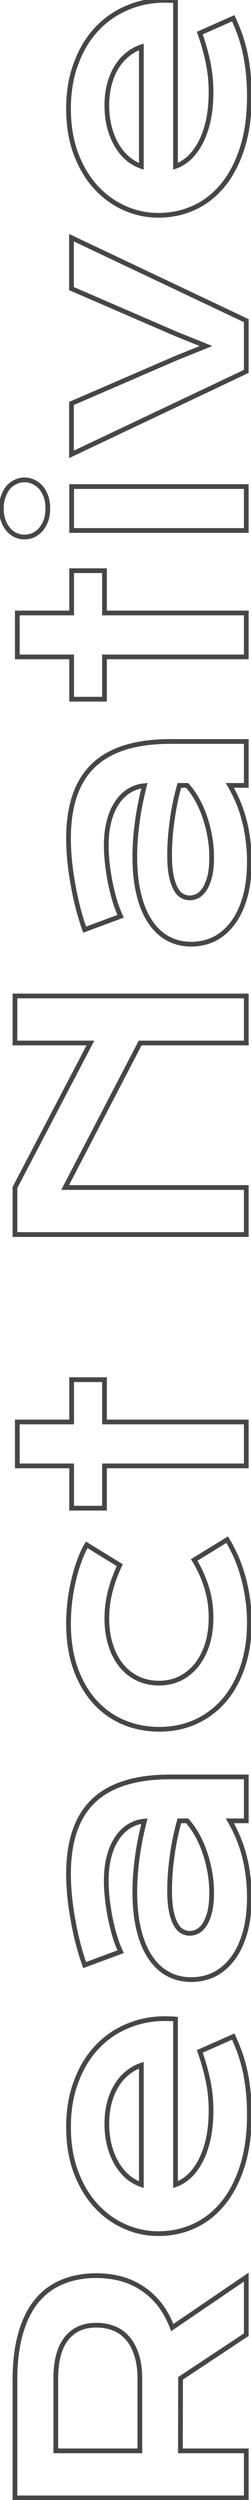 <svg width="106" height="1053" viewBox="0 0 106 1053" fill="none" xmlns="http://www.w3.org/2000/svg">
<path d="M6.312 1052.12H5.312V1053.12H6.312V1052.12ZM8.688 982.938L9.649 983.214L9.65 983.207L8.688 982.938ZM26.25 961.188L26.631 962.112L26.639 962.109L26.25 961.188ZM51.062 959.812L51.322 958.847L51.319 958.846L51.062 959.812ZM60.062 963.875L59.508 964.707L59.517 964.713L60.062 963.875ZM67.438 970.688L68.229 970.076L68.223 970.069L67.438 970.688ZM72.75 980.375L71.816 980.732L72.267 981.913L73.312 981.202L72.75 980.375ZM104 959.125H105V957.236L103.438 958.298L104 959.125ZM104 983.375L104.552 984.209L105 983.912V983.375H104ZM76.25 1001.75L75.698 1000.92L75.25 1001.21V1001.75H76.25ZM76.25 1002.31L77.25 1002.31V1002.31H76.25ZM76.188 1032.31L75.188 1032.31L75.185 1033.31H76.188V1032.31ZM104 1032.31H105V1031.31H104V1032.31ZM104 1052.12V1053.12H105V1052.12H104ZM57.75 992.125L56.794 992.42L56.796 992.424L57.75 992.125ZM54.062 985.062L53.291 985.699L53.298 985.708L54.062 985.062ZM48.312 980.812L47.927 981.735L47.935 981.739L48.312 980.812ZM28.062 985L28.843 985.625L28.848 985.619L28.062 985ZM23.562 1032.31H22.562V1033.31H23.562V1032.31ZM59.062 1032.31V1033.31H60.062V1032.31H59.062ZM7.312 1052.12L7.312 1002.44H5.312L5.312 1052.12H7.312ZM7.312 1002.44C7.312 995.004 8.098 988.601 9.648 983.214L7.727 982.661C6.111 988.274 5.312 994.871 5.312 1002.44H7.312ZM9.65 983.207C11.163 977.811 13.358 973.38 16.212 969.882L14.663 968.618C11.601 972.37 9.295 977.064 7.725 982.668L9.65 983.207ZM16.212 969.882C19.067 966.384 22.537 963.798 26.631 962.112L25.869 960.263C21.463 962.077 17.724 964.866 14.663 968.618L16.212 969.882ZM26.639 962.109C30.747 960.377 35.424 959.5 40.688 959.5V957.5C35.201 957.5 30.253 958.415 25.861 960.266L26.639 962.109ZM40.688 959.5C44.231 959.5 47.603 959.928 50.806 960.779L51.319 958.846C47.939 957.947 44.394 957.5 40.688 957.5V959.5ZM50.803 960.778C53.95 961.625 56.85 962.935 59.508 964.707L60.617 963.043C57.775 961.148 54.675 959.75 51.322 958.847L50.803 960.778ZM59.517 964.713C62.169 966.441 64.548 968.636 66.652 971.306L68.223 970.069C65.993 967.239 63.456 964.892 60.608 963.037L59.517 964.713ZM66.646 971.299C68.704 973.961 70.429 977.102 71.816 980.732L73.684 980.018C72.237 976.231 70.421 972.914 68.229 970.076L66.646 971.299ZM73.312 981.202L104.562 959.952L103.438 958.298L72.188 979.548L73.312 981.202ZM103 959.125V983.375H105V959.125H103ZM103.448 982.541L75.698 1000.92L76.802 1002.58L104.552 984.209L103.448 982.541ZM75.25 1001.75V1002.31H77.25V1001.75H75.25ZM75.25 1002.31L75.188 1032.31L77.188 1032.31L77.25 1002.31L75.25 1002.31ZM76.188 1033.31H104V1031.31H76.188V1033.31ZM103 1032.31V1052.12H105V1032.31H103ZM104 1051.12H6.312V1053.12H104V1051.12ZM60.062 1001.94C60.062 998.113 59.617 994.737 58.704 991.826L56.796 992.424C57.633 995.096 58.062 998.262 58.062 1001.94H60.062ZM58.706 991.83C57.799 988.894 56.513 986.414 54.827 984.417L53.298 985.708C54.779 987.461 55.951 989.689 56.794 992.42L58.706 991.83ZM54.834 984.426C53.147 982.385 51.097 980.867 48.69 979.886L47.935 981.739C50.028 982.591 51.811 983.907 53.291 985.699L54.834 984.426ZM48.698 979.89C46.27 978.875 43.595 978.375 40.688 978.375V980.375C43.363 980.375 45.772 980.834 47.927 981.735L48.698 979.89ZM40.688 978.375C34.972 978.375 30.454 980.354 27.277 984.381L28.848 985.619C31.588 982.146 35.486 980.375 40.688 980.375V978.375ZM27.282 984.375C24.079 988.379 22.562 994.291 22.562 1001.94H24.562C24.562 994.501 26.046 989.121 28.843 985.625L27.282 984.375ZM22.562 1001.94L22.562 1032.31H24.562L24.562 1001.94H22.562ZM23.562 1033.31H59.062V1031.31H23.562V1033.31ZM60.062 1032.31V1001.94H58.062V1032.31H60.062ZM52.562 937.75L52.972 936.838L52.969 936.837L52.562 937.75ZM32.062 914.875L31.126 915.225L31.127 915.227L32.062 914.875ZM32.125 876.875L33.06 877.228L33.064 877.22L32.125 876.875ZM40.75 862.5L41.48 863.183L41.484 863.18L40.75 862.5ZM53.688 853.438L54.075 854.359L54.081 854.357L53.688 853.438ZM71.938 850.312L71.888 851.311L71.912 851.312H71.938V850.312ZM74.125 850.438H75.125V849.555L74.249 849.445L74.125 850.438ZM74.125 920.188H73.125V921.608L74.463 921.129L74.125 920.188ZM80.188 916.375L80.878 917.098L80.886 917.09L80.188 916.375ZM88.062 900.438L89.04 900.647L89.043 900.636L88.062 900.438ZM87.812 876.125L88.792 875.921L88.79 875.912L87.812 876.125ZM84.375 864.062L83.97 863.148L83.12 863.524L83.434 864.4L84.375 864.062ZM98.5 857.812L99.407 857.39L98.993 856.501L98.095 856.898L98.5 857.812ZM101.5 865.188L102.447 864.866L102.444 864.857L101.5 865.188ZM103.625 872.938L104.605 872.738L104.603 872.727L103.625 872.938ZM104.875 881.375L103.88 881.473L103.88 881.475L104.875 881.375ZM94.125 928.125L94.898 928.76L94.125 928.125ZM59.688 869.875H60.688V868.497L59.377 868.924L59.688 869.875ZM54 873L54.609 873.793L54.619 873.785L54.629 873.777L54 873ZM49.375 878.188L50.217 878.727L50.221 878.721L50.225 878.714L49.375 878.188ZM54.125 917.062L53.485 917.831L53.49 917.835L53.496 917.84L54.125 917.062ZM59.688 920.188L59.365 921.134L60.688 921.584V920.188H59.688ZM66.875 939.812C62.016 939.812 57.385 938.821 52.972 936.838L52.153 938.662C56.824 940.762 61.734 941.812 66.875 941.812V939.812ZM52.969 936.837C48.516 934.853 44.586 931.998 41.176 928.263L39.699 929.612C43.289 933.543 47.442 936.564 52.156 938.663L52.969 936.837ZM41.176 928.263C37.773 924.536 35.043 919.962 32.998 914.523L31.127 915.227C33.248 920.871 36.102 925.672 39.699 929.612L41.176 928.263ZM32.999 914.525C30.965 909.073 29.938 902.861 29.938 895.875H27.938C27.938 903.056 28.994 909.511 31.126 915.225L32.999 914.525ZM29.938 895.875C29.938 888.934 30.985 882.723 33.06 877.228L31.189 876.522C29.015 882.277 27.938 888.733 27.938 895.875H29.938ZM33.064 877.22C35.106 871.663 37.916 866.991 41.48 863.183L40.02 861.817C36.251 865.842 33.31 870.753 31.186 876.53L33.064 877.22ZM41.484 863.18C45.054 859.325 49.248 856.387 54.075 854.359L53.3 852.516C48.21 854.654 43.78 857.758 40.016 861.82L41.484 863.18ZM54.081 854.357C58.909 852.288 64.087 851.25 69.625 851.25V849.25C63.83 849.25 58.383 850.337 53.294 852.518L54.081 854.357ZM69.625 851.25C70.314 851.25 71.068 851.27 71.888 851.311L71.987 849.314C71.14 849.271 70.353 849.25 69.625 849.25V851.25ZM71.938 851.312C72.695 851.312 73.382 851.352 74.001 851.43L74.249 849.445C73.535 849.356 72.763 849.312 71.938 849.312V851.312ZM73.125 850.438V920.188H75.125V850.438H73.125ZM74.463 921.129C76.813 920.286 78.952 918.937 80.878 917.098L79.497 915.652C77.757 917.313 75.854 918.505 73.787 919.246L74.463 921.129ZM80.886 917.09C82.811 915.209 84.457 912.885 85.832 910.135L84.043 909.24C82.752 911.823 81.231 913.957 79.489 915.66L80.886 917.09ZM85.832 910.135C87.21 907.379 88.276 904.214 89.04 900.647L87.085 900.228C86.349 903.661 85.332 906.662 84.043 909.24L85.832 910.135ZM89.043 900.636C89.766 897.06 90.125 893.117 90.125 888.812H88.125C88.125 893.008 87.775 896.815 87.082 900.239L89.043 900.636ZM90.125 888.812C90.125 884.493 89.68 880.196 88.792 875.921L86.833 876.329C87.695 880.471 88.125 884.632 88.125 888.812H90.125ZM88.79 875.912C87.864 871.664 86.707 867.601 85.316 863.725L83.434 864.4C84.793 868.19 85.927 872.169 86.835 876.338L88.79 875.912ZM84.78 864.977L98.905 858.727L98.095 856.898L83.97 863.148L84.78 864.977ZM97.593 858.235C98.705 860.621 99.692 863.049 100.556 865.518L102.444 864.857C101.558 862.326 100.545 859.837 99.407 857.39L97.593 858.235ZM100.553 865.509C101.373 867.928 102.072 870.475 102.647 873.148L104.603 872.727C104.012 869.984 103.293 867.363 102.447 864.866L100.553 865.509ZM102.645 873.137C103.179 875.767 103.591 878.546 103.88 881.473L105.87 881.277C105.575 878.288 105.154 875.441 104.605 872.738L102.645 873.137ZM103.88 881.475C104.168 884.355 104.313 887.405 104.313 890.625H106.312C106.312 887.345 106.165 884.229 105.87 881.275L103.88 881.475ZM104.313 890.625C104.313 898.839 103.322 906.003 101.36 912.133L103.265 912.742C105.303 906.372 106.312 898.994 106.312 890.625H104.313ZM101.36 912.133C99.391 918.286 96.716 923.397 93.352 927.49L94.898 928.76C98.451 924.436 101.234 919.089 103.265 912.742L101.36 912.133ZM93.352 927.49C89.985 931.588 86.042 934.657 81.523 936.715L82.352 938.535C87.166 936.343 91.349 933.079 94.898 928.76L93.352 927.49ZM81.523 936.715C76.993 938.778 72.114 939.812 66.875 939.812V941.812C72.386 941.812 77.549 940.722 82.352 938.535L81.523 936.715ZM59.377 868.924C57.214 869.631 55.211 870.733 53.371 872.223L54.629 873.777C56.289 872.434 58.078 871.453 59.998 870.826L59.377 868.924ZM53.391 872.207C51.496 873.661 49.875 875.483 48.525 877.661L50.225 878.714C51.458 876.725 52.921 875.089 54.609 873.793L53.391 872.207ZM48.533 877.648C47.137 879.829 46.058 882.341 45.285 885.174L47.215 885.701C47.942 883.034 48.946 880.713 50.217 878.727L48.533 877.648ZM45.285 885.174C44.509 888.022 44.125 891.133 44.125 894.5H46.125C46.125 891.284 46.491 888.353 47.215 885.701L45.285 885.174ZM44.125 894.5C44.125 898.075 44.529 901.353 45.348 904.328L47.277 903.797C46.513 901.022 46.125 897.925 46.125 894.5H44.125ZM45.348 904.328C46.161 907.279 47.258 909.89 48.648 912.149L50.352 911.101C49.075 909.027 48.047 906.596 47.277 903.797L45.348 904.328ZM48.648 912.149C50.032 914.397 51.642 916.295 53.485 917.831L54.765 916.294C53.108 914.913 51.635 913.186 50.352 911.101L48.648 912.149ZM53.496 917.84C55.329 919.324 57.286 920.426 59.365 921.134L60.01 919.241C58.172 918.615 56.421 917.634 54.754 916.285L53.496 917.84ZM60.688 920.188V869.875H58.688V920.188H60.688ZM71.062 831.5L70.595 832.384L71.062 831.5ZM63.562 824.562L64.391 824.003L64.386 823.995L63.562 824.562ZM58.688 813.062L59.659 812.824L59.657 812.818L58.688 813.062ZM57.938 782.625L58.929 782.757L58.929 782.756L57.938 782.625ZM61 767.062L61.968 767.312L62.322 765.94L60.911 766.066L61 767.062ZM54.562 769.188L55.08 770.043L55.088 770.039L54.562 769.188ZM49.438 774.25L50.262 774.816L50.268 774.807L50.275 774.797L49.438 774.25ZM46.062 782L47.029 782.255L47.03 782.252L46.062 782ZM48.25 814.812L47.288 815.087L47.29 815.091L48.25 814.812ZM50.938 822.062L51.285 823L52.3 822.624L51.845 821.642L50.938 822.062ZM35.75 827.688L34.809 828.025L35.149 828.976L36.097 828.625L35.75 827.688ZM33 818.75L32.032 819.001L32.033 819.004L33 818.75ZM30.875 808.938L31.86 808.765L31.858 808.753L30.875 808.938ZM39.5 758.5L40.19 759.224L39.5 758.5ZM104 748.438H105V747.438H104V748.438ZM104 766.938V767.938H105V766.938H104ZM97.062 766.938V765.938H95.316L96.2 767.444L97.062 766.938ZM100.25 773.25L99.333 773.65L99.336 773.656L100.25 773.25ZM104.625 789.25L103.634 789.384L103.635 789.391L103.636 789.399L104.625 789.25ZM103.438 814.125L104.398 814.402L104.399 814.4L103.438 814.125ZM90.5 831.625L90.937 832.524L90.945 832.521L90.952 832.517L90.5 831.625ZM83.625 813.375L84.111 814.249L84.118 814.245L84.125 814.241L83.625 813.375ZM86.562 810.375L87.406 810.912L87.412 810.903L87.418 810.893L86.562 810.375ZM88.625 805.125L89.594 805.372L89.597 805.361L89.599 805.35L88.625 805.125ZM88.5 787.875L87.518 788.063L88.5 787.875ZM79 766.938L79.728 766.252L79.432 765.938H79V766.938ZM75.75 766.938V765.938H74.991L74.787 766.668L75.75 766.938ZM73.75 775.375L74.731 775.568L74.732 775.565L73.75 775.375ZM72.5 783.312L73.491 783.445L73.492 783.436L73.493 783.427L72.5 783.312ZM71.812 790.438L72.811 790.494L72.811 790.493L71.812 790.438ZM72.312 804.875L73.293 804.679L72.312 804.875ZM74.188 810.438L75.071 809.97L75.066 809.96L75.06 809.95L74.188 810.438ZM80.75 832.812C77.359 832.812 74.292 832.076 71.53 830.616L70.595 832.384C73.666 834.007 77.058 834.812 80.75 834.812V832.812ZM71.53 830.616C68.776 829.16 66.394 826.968 64.391 824.003L62.734 825.122C64.897 828.324 67.516 830.756 70.595 832.384L71.53 830.616ZM64.386 823.995C62.345 821.034 60.762 817.319 59.659 812.824L57.716 813.301C58.863 817.973 60.53 821.925 62.739 825.13L64.386 823.995ZM59.657 812.818C58.515 808.292 57.938 803.002 57.938 796.938H55.938C55.938 803.123 56.526 808.583 57.718 813.307L59.657 812.818ZM57.938 796.938C57.938 792.445 58.267 787.718 58.929 782.757L56.946 782.493C56.274 787.532 55.938 792.347 55.938 796.938H57.938ZM58.929 782.756C59.59 777.758 60.603 772.61 61.968 767.312L60.032 766.813C58.647 772.182 57.618 777.409 56.946 782.494L58.929 782.756ZM60.911 766.066C58.426 766.288 56.13 767.045 54.037 768.336L55.088 770.039C56.911 768.913 58.907 768.253 61.089 768.059L60.911 766.066ZM54.045 768.332C51.904 769.626 50.09 771.424 48.6 773.703L50.275 774.797C51.618 772.742 53.221 771.166 55.08 770.043L54.045 768.332ZM48.613 773.684C47.077 775.923 45.909 778.618 45.095 781.748L47.03 782.252C47.799 779.299 48.882 776.827 50.262 774.816L48.613 773.684ZM45.096 781.745C44.278 784.845 43.875 788.35 43.875 792.25H45.875C45.875 788.483 46.264 785.155 47.029 782.255L45.096 781.745ZM43.875 792.25C43.875 794.372 44.002 796.698 44.255 799.225L46.245 799.025C45.998 796.552 45.875 794.294 45.875 792.25H43.875ZM44.255 799.225C44.508 801.755 44.887 804.367 45.392 807.059L47.358 806.691C46.863 804.05 46.492 801.495 46.245 799.025L44.255 799.225ZM45.392 807.059C45.898 809.757 46.53 812.433 47.288 815.087L49.212 814.538C48.47 811.942 47.852 809.327 47.358 806.691L45.392 807.059ZM47.29 815.091C48.053 817.719 48.965 820.183 50.03 822.483L51.845 821.642C50.826 819.442 49.947 817.073 49.21 814.534L47.29 815.091ZM50.59 821.125L35.403 826.75L36.097 828.625L51.285 823L50.59 821.125ZM36.691 827.35C35.702 824.588 34.794 821.637 33.967 818.496L32.033 819.004C32.873 822.196 33.798 825.203 34.809 828.025L36.691 827.35ZM33.968 818.499C33.142 815.317 32.439 812.072 31.86 808.765L29.89 809.11C30.478 812.469 31.192 815.766 32.032 819.001L33.968 818.499ZM31.858 808.753C31.238 805.448 30.763 802.143 30.433 798.838L28.442 799.037C28.779 802.399 29.262 805.761 29.892 809.122L31.858 808.753ZM30.433 798.838C30.102 795.535 29.938 792.339 29.938 789.25H27.938C27.938 792.411 28.106 795.673 28.442 799.037L30.433 798.838ZM29.938 789.25C29.938 775.616 33.417 765.676 40.19 759.224L38.81 757.776C31.5 764.741 27.938 775.301 27.938 789.25H29.938ZM40.19 759.224C46.971 752.763 57.465 749.438 71.875 749.438V747.438C57.201 747.438 46.112 750.82 38.81 757.776L40.19 759.224ZM71.875 749.438H104V747.438H71.875V749.438ZM103 748.438V766.938H105V748.438H103ZM104 765.938H97.062V767.938H104V765.938ZM96.2 767.444C97.303 769.322 98.347 771.39 99.334 773.65L101.167 772.85C100.153 770.526 99.072 768.386 97.925 766.431L96.2 767.444ZM99.336 773.656C100.314 775.857 101.174 778.27 101.912 780.896L103.838 780.354C103.076 777.647 102.186 775.143 101.164 772.844L99.336 773.656ZM101.912 780.896C102.648 783.512 103.223 786.341 103.634 789.384L105.616 789.116C105.194 785.992 104.602 783.071 103.838 780.354L101.912 780.896ZM103.636 789.399C104.086 792.386 104.313 795.565 104.313 798.938H106.313C106.313 795.476 106.08 792.197 105.614 789.101L103.636 789.399ZM104.313 798.938C104.313 804.618 103.695 809.585 102.476 813.85L104.399 814.4C105.68 809.915 106.313 804.757 106.313 798.938H104.313ZM102.477 813.848C101.253 818.09 99.572 821.597 97.453 824.396L99.047 825.604C101.345 822.569 103.122 818.827 104.398 814.402L102.477 813.848ZM97.453 824.396C95.326 827.205 92.857 829.309 90.048 830.733L90.952 832.517C94.059 830.941 96.757 828.629 99.047 825.604L97.453 824.396ZM90.063 830.726C87.206 832.114 84.106 832.812 80.75 832.812V834.812C84.394 834.812 87.794 834.052 90.937 832.524L90.063 830.726ZM80.125 815.312C81.514 815.312 82.847 814.951 84.111 814.249L83.139 812.501C82.153 813.049 81.152 813.312 80.125 813.312V815.312ZM84.125 814.241C85.383 813.515 86.47 812.383 87.406 810.912L85.719 809.838C84.905 811.117 84.033 811.985 83.125 812.509L84.125 814.241ZM87.418 810.893C88.317 809.41 89.036 807.56 89.594 805.372L87.656 804.878C87.13 806.94 86.475 808.59 85.707 809.857L87.418 810.893ZM89.599 805.35C90.121 803.088 90.375 800.404 90.375 797.312H88.375C88.375 800.304 88.129 802.829 87.651 804.9L89.599 805.35ZM90.375 797.312C90.375 794.002 90.078 790.793 89.482 787.687L87.518 788.063C88.089 791.04 88.375 794.123 88.375 797.312H90.375ZM89.482 787.687C88.89 784.598 88.105 781.712 87.127 779.032L85.248 779.718C86.186 782.288 86.944 785.069 87.518 788.063L89.482 787.687ZM87.127 779.032C86.15 776.358 85.021 773.927 83.737 771.743L82.013 772.757C83.229 774.823 84.308 777.142 85.248 779.718L87.127 779.032ZM83.737 771.743C82.459 769.57 81.124 767.735 79.728 766.252L78.272 767.623C79.543 768.973 80.791 770.68 82.013 772.757L83.737 771.743ZM79 765.938H75.75V767.938H79V765.938ZM74.787 766.668C73.988 769.527 73.315 772.366 72.768 775.185L74.732 775.565C75.268 772.801 75.928 770.015 76.713 767.207L74.787 766.668ZM72.769 775.182C72.222 777.956 71.802 780.628 71.507 783.198L73.493 783.427C73.782 780.914 74.194 778.294 74.731 775.568L72.769 775.182ZM71.509 783.18C71.172 785.703 70.941 788.104 70.814 790.382L72.811 790.493C72.934 788.271 73.161 785.922 73.491 783.445L71.509 783.18ZM70.814 790.381C70.688 792.602 70.625 794.56 70.625 796.25H72.625C72.625 794.607 72.687 792.689 72.811 790.494L70.814 790.381ZM70.625 796.25C70.625 799.746 70.856 802.692 71.332 805.071L73.293 804.679C72.852 802.475 72.625 799.671 72.625 796.25H70.625ZM71.332 805.071C71.802 807.424 72.455 809.387 73.315 810.925L75.06 809.95C74.337 808.654 73.739 806.909 73.293 804.679L71.332 805.071ZM73.304 810.905C74.114 812.435 75.128 813.606 76.386 814.31L77.364 812.565C76.538 812.103 75.761 811.273 75.071 809.97L73.304 810.905ZM76.386 814.31C77.568 814.972 78.818 815.312 80.125 815.312V813.312C79.182 813.312 78.265 813.07 77.364 812.565L76.386 814.31ZM52.188 725.438L51.797 726.358L51.8 726.36L52.188 725.438ZM40 716.75L40.743 716.081L40.742 716.08L40 716.75ZM31.875 702.75L30.932 703.083L30.933 703.085L31.875 702.75ZM31.125 665.5L32.096 665.739L32.098 665.731L32.1 665.723L31.125 665.5ZM33.562 657.312L34.498 657.665L34.501 657.659L34.503 657.652L33.562 657.312ZM36.625 650.688L37.148 649.835L36.287 649.306L35.767 650.173L36.625 650.688ZM50.562 659.25L51.47 659.671L51.844 658.864L51.086 658.398L50.562 659.25ZM46.438 670.75L47.409 670.987L47.41 670.985L46.438 670.75ZM46.812 693.125L47.765 692.819L47.761 692.809L46.812 693.125ZM51.438 701.75L52.203 701.107L52.202 701.106L51.438 701.75ZM58.438 707.125L58.018 708.033L58.025 708.036L58.438 707.125ZM76 707L76.43 707.903L76.439 707.899L76.447 707.894L76 707ZM82.938 701.438L83.709 702.074L83.715 702.066L83.721 702.059L82.938 701.438ZM87.5 692.75L88.449 693.066L88.451 693.059L88.453 693.052L87.5 692.75ZM87.188 668.438L86.234 668.739L86.235 668.742L87.188 668.438ZM82 657.062L81.477 656.21L80.622 656.736L81.15 657.589L82 657.062ZM95.938 648.5L96.794 647.983L96.273 647.12L95.414 647.648L95.938 648.5ZM99.688 655.688L100.604 655.288L100.599 655.276L99.688 655.688ZM102.625 664L101.662 664.271L101.663 664.275L102.625 664ZM104.563 673.25L103.572 673.39L103.573 673.397L103.574 673.404L104.563 673.25ZM94.5 716.375L95.25 717.036L95.254 717.032L94.5 716.375ZM82.438 725.312L82.841 726.227L82.848 726.224L82.438 725.312ZM67.312 727.375C62.019 727.375 57.11 726.419 52.575 724.515L51.8 726.36C56.598 728.373 61.772 729.375 67.312 729.375V727.375ZM52.578 724.517C48.004 722.574 44.062 719.764 40.743 716.081L39.257 717.419C42.772 721.32 46.954 724.301 51.797 726.358L52.578 724.517ZM40.742 716.08C37.383 712.356 34.737 707.807 32.817 702.415L30.933 703.085C32.929 708.693 35.701 713.477 39.258 717.42L40.742 716.08ZM32.818 702.417C30.904 697.002 29.938 690.805 29.938 683.812H27.938C27.938 690.987 28.929 697.415 30.932 703.083L32.818 702.417ZM29.938 683.812C29.938 680.77 30.122 677.705 30.493 674.619L28.507 674.381C28.128 677.545 27.938 680.689 27.938 683.812H29.938ZM30.493 674.619C30.863 671.532 31.398 668.572 32.096 665.739L30.154 665.261C29.435 668.178 28.887 671.218 28.507 674.381L30.493 674.619ZM32.1 665.723C32.757 662.846 33.557 660.161 34.498 657.665L32.627 656.96C31.651 659.548 30.826 662.321 30.15 665.277L32.1 665.723ZM34.503 657.652C35.403 655.157 36.398 653.01 37.483 651.202L35.767 650.173C34.602 652.115 33.556 654.384 32.622 656.973L34.503 657.652ZM36.102 651.54L50.039 660.102L51.086 658.398L37.148 649.835L36.102 651.54ZM49.655 658.829C47.758 662.919 46.358 666.815 45.465 670.515L47.41 670.985C48.267 667.435 49.617 663.664 51.47 659.671L49.655 658.829ZM45.466 670.513C44.572 674.174 44.125 677.9 44.125 681.688H46.125C46.125 678.059 46.553 674.492 47.409 670.987L45.466 670.513ZM44.125 681.688C44.125 686.025 44.699 689.947 45.864 693.441L47.761 692.809C46.676 689.553 46.125 685.85 46.125 681.688H44.125ZM45.86 693.431C46.978 696.912 48.578 699.906 50.673 702.394L52.202 701.106C50.297 698.844 48.814 696.088 47.765 692.819L45.86 693.431ZM50.672 702.393C52.722 704.837 55.173 706.72 58.018 708.033L58.857 706.217C56.285 705.03 54.069 703.33 52.203 701.107L50.672 702.393ZM58.025 708.036C60.831 709.308 63.89 709.938 67.188 709.938V707.938C64.151 707.938 61.377 707.359 58.85 706.214L58.025 708.036ZM67.188 709.938C70.495 709.938 73.58 709.262 76.43 707.903L75.57 706.097C73.003 707.321 70.214 707.938 67.188 707.938V709.938ZM76.447 707.894C79.243 706.497 81.665 704.553 83.709 702.074L82.166 700.801C80.293 703.072 78.09 704.837 75.553 706.106L76.447 707.894ZM83.721 702.059C85.72 699.538 87.292 696.535 88.449 693.066L86.551 692.434C85.458 695.715 83.988 698.504 82.154 700.816L83.721 702.059ZM88.453 693.052C89.572 689.523 90.125 685.628 90.125 681.375H88.125C88.125 685.455 87.594 689.143 86.547 692.448L88.453 693.052ZM90.125 681.375C90.125 676.697 89.466 672.281 88.14 668.133L86.235 668.742C87.493 672.678 88.125 676.887 88.125 681.375H90.125ZM88.141 668.136C86.825 663.977 85.062 660.109 82.85 656.536L81.15 657.589C83.271 661.016 84.966 664.731 86.234 668.739L88.141 668.136ZM82.523 657.915L96.461 649.352L95.414 647.648L81.477 656.21L82.523 657.915ZM95.081 649.017C96.392 651.188 97.624 653.548 98.776 656.099L100.599 655.276C99.418 652.66 98.149 650.229 96.794 647.983L95.081 649.017ZM98.771 656.087C99.876 658.625 100.84 661.353 101.662 664.271L103.588 663.729C102.743 660.731 101.749 657.917 100.604 655.288L98.771 656.087ZM101.663 664.275C102.483 667.144 103.12 670.182 103.572 673.39L105.553 673.11C105.088 669.818 104.433 666.69 103.587 663.725L101.663 664.275ZM103.574 673.404C104.066 676.558 104.313 679.84 104.313 683.25H106.313C106.313 679.743 106.059 676.358 105.551 673.096L103.574 673.404ZM104.313 683.25C104.313 690.202 103.366 696.402 101.492 701.863L103.383 702.512C105.342 696.806 106.313 690.381 106.313 683.25H104.313ZM101.492 701.863C99.611 707.342 97.025 711.954 93.746 715.718L95.254 717.032C98.725 713.046 101.431 708.2 103.383 702.512L101.492 701.863ZM93.75 715.714C90.425 719.484 86.52 722.377 82.027 724.401L82.848 726.224C87.605 724.081 91.741 721.016 95.25 717.036L93.75 715.714ZM82.034 724.398C77.546 726.379 72.643 727.375 67.312 727.375V729.375C72.899 729.375 78.079 728.33 82.841 726.227L82.034 724.398ZM44.125 617.438V616.438H43.125V617.438H44.125ZM44.125 635.25V636.25H45.125V635.25H44.125ZM30.25 635.25H29.25V636.25H30.25V635.25ZM30.25 617.438H31.25V616.438H30.25V617.438ZM7.312 617.438H6.312V618.438H7.312V617.438ZM7.312 598.938V597.938H6.312V598.938H7.312ZM30.25 598.938V599.938H31.25V598.938H30.25ZM30.25 581.125V580.125H29.25V581.125H30.25ZM44.125 581.125H45.125V580.125H44.125V581.125ZM44.125 598.938H43.125V599.938H44.125V598.938ZM104 598.938H105V597.938H104V598.938ZM104 617.438V618.438H105V617.438H104ZM43.125 617.438V635.25H45.125V617.438H43.125ZM44.125 634.25H30.25V636.25H44.125V634.25ZM31.25 635.25V617.438H29.25V635.25H31.25ZM30.25 616.438H7.312V618.438H30.25V616.438ZM8.312 617.438V598.938H6.312V617.438H8.312ZM7.312 599.938H30.25V597.938H7.312V599.938ZM31.25 598.938V581.125H29.25V598.938H31.25ZM30.25 582.125H44.125V580.125H30.25V582.125ZM43.125 581.125V598.938H45.125V581.125H43.125ZM44.125 599.938H104V597.938H44.125V599.938ZM103 598.938V617.438H105V598.938H103ZM104 616.438H44.125V618.438H104V616.438ZM6.312 520H5.312V521H6.312V520ZM6.312 500.188L5.427 499.724L5.312 499.942V500.188H6.312ZM38.188 439.312L39.073 439.776L39.84 438.312H38.188V439.312ZM6.312 439.312H5.312V440.312H6.312V439.312ZM6.312 419.5V418.5H5.312V419.5H6.312ZM104 419.5H105V418.5H104V419.5ZM104 439.312V440.312H105V439.312H104ZM59.188 439.312V438.312H58.581L58.3 438.851L59.188 439.312ZM27.5 500.188L26.613 499.726L25.852 501.188H27.5V500.188ZM104 500.188H105V499.188H104V500.188ZM104 520V521H105V520H104ZM7.312 520L7.312 500.188H5.312L5.312 520H7.312ZM7.198 500.651L39.073 439.776L37.302 438.849L5.427 499.724L7.198 500.651ZM38.188 438.312H6.312V440.312H38.188V438.312ZM7.312 439.312V419.5H5.312V439.312H7.312ZM6.312 420.5H104V418.5H6.312V420.5ZM103 419.5V439.312H105V419.5H103ZM104 438.312H59.188V440.312H104V438.312ZM58.3 438.851L26.613 499.726L28.387 500.649L60.075 439.774L58.3 438.851ZM27.5 501.188H104V499.188H27.5V501.188ZM103 500.188V520H105V500.188H103ZM104 519H6.312V521H104V519ZM71.062 395.375L70.595 396.259L71.062 395.375ZM63.562 388.438L64.391 387.878L64.386 387.87L63.562 388.438ZM58.688 376.938L59.659 376.699L59.657 376.693L58.688 376.938ZM57.938 346.5L58.929 346.632L58.929 346.631L57.938 346.5ZM61 330.938L61.968 331.187L62.322 329.815L60.911 329.941L61 330.938ZM54.562 333.062L55.08 333.918L55.088 333.914L54.562 333.062ZM49.438 338.125L50.262 338.691L50.268 338.682L50.275 338.672L49.438 338.125ZM46.062 345.875L47.029 346.13L47.03 346.127L46.062 345.875ZM48.25 378.688L47.288 378.962L47.29 378.966L48.25 378.688ZM50.938 385.938L51.285 386.875L52.3 386.499L51.845 385.517L50.938 385.938ZM35.75 391.562L34.809 391.9L35.149 392.851L36.097 392.5L35.75 391.562ZM33 382.625L32.032 382.876L32.033 382.879L33 382.625ZM30.875 372.812L31.86 372.64L31.858 372.628L30.875 372.812ZM39.5 322.375L40.19 323.099L39.5 322.375ZM104 312.312H105V311.312H104V312.312ZM104 330.812V331.812H105V330.812H104ZM97.062 330.812V329.812H95.316L96.2 331.319L97.062 330.812ZM100.25 337.125L99.333 337.525L99.336 337.531L100.25 337.125ZM104.625 353.125L103.634 353.259L103.635 353.266L103.636 353.274L104.625 353.125ZM103.438 378L104.398 378.277L104.399 378.275L103.438 378ZM90.5 395.5L90.937 396.399L90.945 396.396L90.952 396.392L90.5 395.5ZM83.625 377.25L84.111 378.124L84.118 378.12L84.125 378.116L83.625 377.25ZM86.562 374.25L87.406 374.787L87.412 374.778L87.418 374.768L86.562 374.25ZM88.625 369L89.594 369.247L89.597 369.236L89.599 369.225L88.625 369ZM88.5 351.75L87.518 351.938L88.5 351.75ZM79 330.812L79.728 330.127L79.432 329.812H79V330.812ZM75.75 330.812V329.812H74.991L74.787 330.543L75.75 330.812ZM73.75 339.25L74.731 339.443L74.732 339.44L73.75 339.25ZM72.5 347.188L73.491 347.32L73.492 347.311L73.493 347.302L72.5 347.188ZM71.812 354.312L72.811 354.369L72.811 354.368L71.812 354.312ZM72.312 368.75L73.293 368.554L72.312 368.75ZM74.188 374.312L75.071 373.845L75.066 373.835L75.06 373.825L74.188 374.312ZM80.75 396.688C77.359 396.688 74.292 395.951 71.53 394.491L70.595 396.259C73.666 397.882 77.058 398.688 80.75 398.688V396.688ZM71.53 394.491C68.776 393.035 66.394 390.843 64.391 387.878L62.734 388.997C64.897 392.199 67.516 394.631 70.595 396.259L71.53 394.491ZM64.386 387.87C62.345 384.909 60.762 381.194 59.659 376.699L57.716 377.176C58.863 381.848 60.53 385.8 62.739 389.005L64.386 387.87ZM59.657 376.693C58.515 372.167 57.938 366.877 57.938 360.812H55.938C55.938 366.998 56.526 372.458 57.718 377.182L59.657 376.693ZM57.938 360.812C57.938 356.32 58.267 351.593 58.929 346.632L56.946 346.368C56.274 351.407 55.938 356.222 55.938 360.812H57.938ZM58.929 346.631C59.59 341.633 60.603 336.485 61.968 331.187L60.032 330.688C58.647 336.057 57.618 341.284 56.946 346.369L58.929 346.631ZM60.911 329.941C58.426 330.163 56.13 330.92 54.037 332.211L55.088 333.914C56.911 332.788 58.907 332.128 61.089 331.934L60.911 329.941ZM54.045 332.207C51.904 333.501 50.09 335.299 48.6 337.578L50.275 338.672C51.618 336.617 53.221 335.041 55.08 333.918L54.045 332.207ZM48.613 337.559C47.077 339.798 45.909 342.493 45.095 345.623L47.03 346.127C47.799 343.174 48.882 340.702 50.262 338.691L48.613 337.559ZM45.096 345.62C44.278 348.72 43.875 352.225 43.875 356.125H45.875C45.875 352.358 46.264 349.03 47.029 346.13L45.096 345.62ZM43.875 356.125C43.875 358.247 44.002 360.573 44.255 363.1L46.245 362.9C45.998 360.427 45.875 358.169 45.875 356.125H43.875ZM44.255 363.1C44.508 365.63 44.887 368.242 45.392 370.934L47.358 370.566C46.863 367.925 46.492 365.37 46.245 362.9L44.255 363.1ZM45.392 370.934C45.898 373.632 46.53 376.308 47.288 378.962L49.212 378.413C48.47 375.817 47.852 373.202 47.358 370.566L45.392 370.934ZM47.29 378.966C48.053 381.594 48.965 384.058 50.03 386.358L51.845 385.517C50.826 383.317 49.947 380.948 49.21 378.409L47.29 378.966ZM50.59 385L35.403 390.625L36.097 392.5L51.285 386.875L50.59 385ZM36.691 391.225C35.702 388.463 34.794 385.512 33.967 382.371L32.033 382.879C32.873 386.071 33.798 389.078 34.809 391.9L36.691 391.225ZM33.968 382.374C33.142 379.192 32.439 375.947 31.86 372.64L29.89 372.985C30.478 376.344 31.192 379.641 32.032 382.876L33.968 382.374ZM31.858 372.628C31.238 369.323 30.763 366.018 30.433 362.713L28.442 362.912C28.779 366.274 29.262 369.636 29.892 372.997L31.858 372.628ZM30.433 362.713C30.102 359.41 29.938 356.214 29.938 353.125H27.938C27.938 356.286 28.106 359.548 28.442 362.912L30.433 362.713ZM29.938 353.125C29.938 339.491 33.417 329.551 40.19 323.099L38.81 321.651C31.5 328.616 27.938 339.176 27.938 353.125H29.938ZM40.19 323.099C46.971 316.638 57.465 313.312 71.875 313.312V311.312C57.201 311.312 46.112 314.695 38.81 321.651L40.19 323.099ZM71.875 313.312H104V311.312H71.875V313.312ZM103 312.312V330.812H105V312.312H103ZM104 329.812H97.062V331.812H104V329.812ZM96.2 331.319C97.303 333.197 98.347 335.265 99.334 337.525L101.167 336.725C100.153 334.401 99.072 332.261 97.925 330.306L96.2 331.319ZM99.336 337.531C100.314 339.732 101.174 342.145 101.912 344.771L103.838 344.229C103.076 341.522 102.186 339.018 101.164 336.719L99.336 337.531ZM101.912 344.771C102.648 347.387 103.223 350.216 103.634 353.259L105.616 352.991C105.194 349.867 104.602 346.946 103.838 344.229L101.912 344.771ZM103.636 353.274C104.086 356.261 104.313 359.44 104.313 362.812H106.313C106.313 359.351 106.08 356.072 105.614 352.976L103.636 353.274ZM104.313 362.812C104.313 368.493 103.695 373.46 102.476 377.725L104.399 378.275C105.68 373.79 106.313 368.632 106.313 362.812H104.313ZM102.477 377.723C101.253 381.965 99.572 385.472 97.453 388.271L99.047 389.479C101.345 386.444 103.122 382.702 104.398 378.277L102.477 377.723ZM97.453 388.271C95.326 391.08 92.857 393.184 90.048 394.608L90.952 396.392C94.059 394.816 96.757 392.504 99.047 389.479L97.453 388.271ZM90.063 394.601C87.206 395.989 84.106 396.688 80.75 396.688V398.688C84.394 398.688 87.794 397.927 90.937 396.399L90.063 394.601ZM80.125 379.188C81.514 379.188 82.847 378.826 84.111 378.124L83.139 376.376C82.153 376.924 81.152 377.188 80.125 377.188V379.188ZM84.125 378.116C85.383 377.39 86.47 376.258 87.406 374.787L85.719 373.713C84.905 374.992 84.033 375.86 83.125 376.384L84.125 378.116ZM87.418 374.768C88.317 373.285 89.036 371.435 89.594 369.247L87.656 368.753C87.13 370.815 86.475 372.465 85.707 373.732L87.418 374.768ZM89.599 369.225C90.121 366.963 90.375 364.279 90.375 361.188H88.375C88.375 364.179 88.129 366.704 87.651 368.775L89.599 369.225ZM90.375 361.188C90.375 357.877 90.078 354.668 89.482 351.562L87.518 351.938C88.089 354.915 88.375 357.998 88.375 361.188H90.375ZM89.482 351.562C88.89 348.473 88.105 345.587 87.127 342.907L85.248 343.593C86.186 346.163 86.944 348.944 87.518 351.938L89.482 351.562ZM87.127 342.907C86.15 340.233 85.021 337.802 83.737 335.618L82.013 336.632C83.229 338.698 84.308 341.017 85.248 343.593L87.127 342.907ZM83.737 335.618C82.459 333.445 81.124 331.61 79.728 330.127L78.272 331.498C79.543 332.848 80.791 334.555 82.013 336.632L83.737 335.618ZM79 329.812H75.75V331.812H79V329.812ZM74.787 330.543C73.988 333.402 73.315 336.241 72.768 339.06L74.732 339.44C75.268 336.676 75.928 333.89 76.713 331.082L74.787 330.543ZM72.769 339.057C72.222 341.831 71.802 344.503 71.507 347.073L73.493 347.302C73.782 344.789 74.194 342.169 74.731 339.443L72.769 339.057ZM71.509 347.055C71.172 349.578 70.941 351.979 70.814 354.257L72.811 354.368C72.934 352.146 73.161 349.797 73.491 347.32L71.509 347.055ZM70.814 354.256C70.688 356.477 70.625 358.435 70.625 360.125H72.625C72.625 358.482 72.687 356.564 72.811 354.369L70.814 354.256ZM70.625 360.125C70.625 363.621 70.856 366.567 71.332 368.946L73.293 368.554C72.852 366.35 72.625 363.546 72.625 360.125H70.625ZM71.332 368.946C71.802 371.299 72.455 373.262 73.315 374.8L75.06 373.825C74.337 372.529 73.739 370.784 73.293 368.554L71.332 368.946ZM73.304 374.78C74.114 376.31 75.128 377.481 76.386 378.185L77.364 376.44C76.538 375.978 75.761 375.148 75.071 373.845L73.304 374.78ZM76.386 378.185C77.568 378.847 78.818 379.188 80.125 379.188V377.188C79.182 377.188 78.265 376.945 77.364 376.44L76.386 378.185ZM44.125 276.688V275.688H43.125V276.688H44.125ZM44.125 294.5V295.5H45.125V294.5H44.125ZM30.25 294.5H29.25V295.5H30.25V294.5ZM30.25 276.688H31.25V275.688H30.25V276.688ZM7.312 276.688H6.312V277.688H7.312V276.688ZM7.312 258.188V257.188H6.312V258.188H7.312ZM30.25 258.188V259.188H31.25V258.188H30.25ZM30.25 240.375V239.375H29.25V240.375H30.25ZM44.125 240.375H45.125V239.375H44.125V240.375ZM44.125 258.188H43.125V259.188H44.125V258.188ZM104 258.188H105V257.188H104V258.188ZM104 276.688V277.688H105V276.688H104ZM43.125 276.688V294.5H45.125V276.688H43.125ZM44.125 293.5H30.25V295.5H44.125V293.5ZM31.25 294.5V276.688H29.25V294.5H31.25ZM30.25 275.688H7.312V277.688H30.25V275.688ZM8.312 276.688V258.188H6.312V276.688H8.312ZM7.312 259.188H30.25V257.188H7.312V259.188ZM31.25 258.188V240.375H29.25V258.188H31.25ZM30.25 241.375H44.125V239.375H30.25V241.375ZM43.125 240.375L43.125 258.188H45.125L45.125 240.375H43.125ZM44.125 259.188H104V257.188H44.125V259.188ZM103 258.188V276.688H105V258.188H103ZM104 275.688H44.125V277.688H104V275.688ZM19.438 219.188L20.375 219.536L20.381 219.52L20.386 219.504L19.438 219.188ZM17.312 222.938L18.063 223.598L18.071 223.589L18.078 223.581L17.312 222.938ZM14.188 225.375L14.597 226.288L14.616 226.279L14.635 226.269L14.188 225.375ZM6.562 225.375L6.128 226.276L6.135 226.279L6.141 226.282L6.562 225.375ZM1.375 219.188L2.321 218.863L2.318 218.855L2.316 218.848L1.375 219.188ZM1.375 209.188L2.312 209.536L2.318 209.52L2.324 209.504L1.375 209.188ZM6.562 203L6.972 203.913L6.991 203.904L7.01 203.894L6.562 203ZM14.188 203L13.753 203.901L13.759 203.904L13.766 203.907L14.188 203ZM17.312 205.375L18.078 204.732L18.071 204.723L18.063 204.714L17.312 205.375ZM19.438 209.188L20.383 208.863L20.381 208.855L20.378 208.848L19.438 209.188ZM30.25 223.438H29.25V224.438H30.25V223.438ZM30.25 204.938V203.938H29.25V204.938H30.25ZM104 204.938H105V203.938H104V204.938ZM104 223.438V224.438H105V223.438H104ZM19.188 214.188C19.188 215.93 18.95 217.488 18.489 218.871L20.386 219.504C20.925 217.887 21.188 216.112 21.188 214.188H19.188ZM18.5 218.839C17.993 220.205 17.338 221.352 16.547 222.294L18.078 223.581C19.037 222.44 19.799 221.086 20.375 219.536L18.5 218.839ZM16.562 222.277C15.725 223.228 14.784 223.958 13.74 224.481L14.635 226.269C15.924 225.625 17.067 224.73 18.063 223.598L16.562 222.277ZM13.778 224.462C12.7 224.946 11.568 225.188 10.375 225.188V227.188C11.848 227.188 13.259 226.887 14.597 226.288L13.778 224.462ZM10.375 225.188C9.135 225.188 8.009 224.944 6.984 224.468L6.141 226.282C7.449 226.889 8.865 227.188 10.375 227.188V225.188ZM6.997 224.474C5.918 223.953 4.989 223.229 4.203 222.294L2.672 223.581C3.636 224.729 4.79 225.63 6.128 226.276L6.997 224.474ZM4.203 222.294C3.417 221.359 2.786 220.22 2.321 218.863L0.429 219.512C0.964 221.071 1.708 222.433 2.672 223.581L4.203 222.294ZM2.316 218.848C1.819 217.472 1.562 215.922 1.562 214.188H-0.438C-0.438 216.12 -0.152 217.903 0.434 219.527L2.316 218.848ZM1.562 214.188C1.562 212.408 1.82 210.862 2.312 209.536L0.438 208.839C-0.153 210.429 -0.438 212.217 -0.438 214.188H1.562ZM2.324 209.504C2.79 208.104 3.421 206.949 4.203 206.018L2.672 204.732C1.704 205.884 0.96 207.271 0.426 208.871L2.324 209.504ZM4.203 206.018C4.984 205.089 5.905 204.391 6.972 203.913L6.153 202.087C4.804 202.693 3.641 203.578 2.672 204.732L4.203 206.018ZM7.01 203.894C8.03 203.384 9.147 203.125 10.375 203.125V201.125C8.853 201.125 7.428 201.449 6.115 202.106L7.01 203.894ZM10.375 203.125C11.557 203.125 12.679 203.382 13.753 203.901L14.622 202.099C13.279 201.451 11.86 201.125 10.375 201.125V203.125ZM13.766 203.907C14.798 204.386 15.729 205.09 16.562 206.036L18.063 204.714C17.062 203.577 15.911 202.698 14.609 202.093L13.766 203.907ZM16.547 206.018C17.334 206.956 17.988 208.119 18.497 209.527L20.378 208.848C19.803 207.256 19.041 205.878 18.078 204.732L16.547 206.018ZM18.492 209.512C18.949 210.846 19.188 212.4 19.188 214.188H21.188C21.188 212.225 20.926 210.446 20.383 208.863L18.492 209.512ZM31.25 223.438V204.938H29.25V223.438H31.25ZM30.25 205.938H104V203.938H30.25V205.938ZM103 204.938V223.438H105V204.938H103ZM104 222.438H30.25V224.438H104V222.438ZM30.188 191.375H29.188V192.955L30.615 192.279L30.188 191.375ZM30.188 169.938L29.791 169.02L29.188 169.28V169.938H30.188ZM74.562 150.75L74.189 149.822L74.177 149.827L74.166 149.832L74.562 150.75ZM87 145.75L87.373 146.678L89.681 145.75L87.373 144.822L87 145.75ZM74.562 140.75L74.166 141.668L74.177 141.673L74.189 141.678L74.562 140.75ZM30.188 121.562H29.188V122.22L29.791 122.48L30.188 121.562ZM30.188 100.125L30.615 99.221L29.188 98.545V100.125H30.188ZM104 135.062H105V134.429L104.428 134.159L104 135.062ZM104 156.438L104.428 157.341L105 157.071V156.438H104ZM31.188 191.375V169.938H29.188V191.375H31.188ZM30.584 170.855L74.959 151.668L74.166 149.832L29.791 169.02L30.584 170.855ZM74.936 151.678L87.373 146.678L86.627 144.822L74.189 149.822L74.936 151.678ZM87.373 144.822L74.936 139.822L74.189 141.678L86.627 146.678L87.373 144.822ZM74.959 139.832L30.584 120.645L29.791 122.48L74.166 141.668L74.959 139.832ZM31.188 121.562V100.125H29.188V121.562H31.188ZM29.76 101.029L103.572 135.966L104.428 134.159L30.615 99.221L29.76 101.029ZM103 135.062V156.438H105V135.062H103ZM103.572 155.534L29.76 190.471L30.615 192.279L104.428 157.341L103.572 155.534ZM52.562 87.625L52.972 86.713L52.969 86.712L52.562 87.625ZM32.062 64.75L31.126 65.1L31.127 65.102L32.062 64.75ZM32.125 26.75L33.06 27.103L33.064 27.095L32.125 26.75ZM40.75 12.375L41.48 13.058L41.484 13.055L40.75 12.375ZM53.688 3.312L54.075 4.234L54.081 4.232L53.688 3.312ZM71.938 0.188L71.888 1.186L71.912 1.188H71.938V0.188ZM74.125 0.312H75.125V-0.57L74.249 -0.68L74.125 0.312ZM74.125 70.062H73.125V71.483L74.463 71.004L74.125 70.062ZM80.188 66.25L80.878 66.973L80.886 66.965L80.188 66.25ZM88.062 50.312L89.04 50.522L89.043 50.511L88.062 50.312ZM87.812 26L88.792 25.796L88.79 25.787L87.812 26ZM84.375 13.938L83.97 13.023L83.12 13.399L83.434 14.275L84.375 13.938ZM98.5 7.688L99.407 7.265L98.993 6.376L98.095 6.773L98.5 7.688ZM101.5 15.062L102.447 14.741L102.444 14.732L101.5 15.062ZM103.625 22.812L104.605 22.613L104.603 22.602L103.625 22.812ZM104.875 31.25L103.88 31.348L103.88 31.349L104.875 31.25ZM94.125 78L94.898 78.635L94.125 78ZM59.688 19.75H60.688V18.372L59.377 18.799L59.688 19.75ZM54 22.875L54.609 23.668L54.619 23.66L54.629 23.652L54 22.875ZM49.375 28.062L50.217 28.602L50.221 28.596L50.225 28.589L49.375 28.062ZM54.125 66.938L53.485 67.706L53.49 67.71L53.496 67.715L54.125 66.938ZM59.688 70.062L59.365 71.009L60.688 71.459V70.062H59.688ZM66.875 89.688C62.016 89.688 57.385 88.696 52.972 86.713L52.153 88.537C56.824 90.637 61.734 91.688 66.875 91.688V89.688ZM52.969 86.712C48.516 84.728 44.586 81.873 41.176 78.138L39.699 79.487C43.289 83.418 47.442 86.439 52.156 88.538L52.969 86.712ZM41.176 78.138C37.773 74.411 35.043 69.837 32.998 64.398L31.127 65.102C33.248 70.746 36.102 75.547 39.699 79.487L41.176 78.138ZM32.999 64.4C30.965 58.948 29.938 52.736 29.938 45.75H27.938C27.938 52.931 28.994 59.386 31.126 65.1L32.999 64.4ZM29.938 45.75C29.938 38.809 30.985 32.598 33.06 27.103L31.189 26.397C29.015 32.152 27.938 38.608 27.938 45.75H29.938ZM33.064 27.095C35.106 21.538 37.916 16.866 41.48 13.058L40.02 11.692C36.251 15.717 33.31 20.628 31.186 26.405L33.064 27.095ZM41.484 13.055C45.054 9.2 49.248 6.262 54.075 4.234L53.3 2.391C48.21 4.529 43.78 7.633 40.016 11.695L41.484 13.055ZM54.081 4.232C58.909 2.163 64.087 1.125 69.625 1.125V-0.875C63.83 -0.875 58.383 0.212 53.294 2.393L54.081 4.232ZM69.625 1.125C70.314 1.125 71.068 1.145 71.888 1.186L71.987 -0.811C71.14 -0.854 70.353 -0.875 69.625 -0.875V1.125ZM71.938 1.188C72.695 1.188 73.382 1.227 74.001 1.305L74.249 -0.68C73.535 -0.769 72.763 -0.812 71.938 -0.812V1.188ZM73.125 0.312L73.125 70.062H75.125L75.125 0.312H73.125ZM74.463 71.004C76.813 70.161 78.952 68.812 80.878 66.973L79.497 65.527C77.757 67.188 75.854 68.38 73.787 69.121L74.463 71.004ZM80.886 66.965C82.811 65.084 84.457 62.76 85.832 60.01L84.043 59.115C82.752 61.698 81.231 63.833 79.489 65.535L80.886 66.965ZM85.832 60.01C87.21 57.254 88.276 54.089 89.04 50.522L87.085 50.103C86.349 53.536 85.332 56.537 84.043 59.115L85.832 60.01ZM89.043 50.511C89.766 46.935 90.125 42.992 90.125 38.688H88.125C88.125 42.883 87.775 46.69 87.082 50.114L89.043 50.511ZM90.125 38.688C90.125 34.368 89.68 30.071 88.792 25.796L86.833 26.204C87.695 30.346 88.125 34.507 88.125 38.688H90.125ZM88.79 25.787C87.864 21.539 86.707 17.476 85.316 13.6L83.434 14.275C84.793 18.065 85.927 22.044 86.835 26.213L88.79 25.787ZM84.78 14.852L98.905 8.602L98.095 6.773L83.97 13.023L84.78 14.852ZM97.593 8.11C98.705 10.496 99.692 12.924 100.556 15.393L102.444 14.732C101.558 12.201 100.545 9.712 99.407 7.265L97.593 8.11ZM100.553 15.383C101.373 17.803 102.072 20.35 102.647 23.023L104.603 22.602C104.012 19.859 103.293 17.238 102.447 14.742L100.553 15.383ZM102.645 23.012C103.179 25.642 103.591 28.421 103.88 31.348L105.87 31.152C105.575 28.163 105.154 25.316 104.605 22.613L102.645 23.012ZM103.88 31.349C104.168 34.23 104.313 37.28 104.313 40.5H106.313C106.313 37.22 106.165 34.104 105.87 31.151L103.88 31.349ZM104.313 40.5C104.313 48.714 103.322 55.878 101.36 62.008L103.265 62.617C105.303 56.247 106.313 48.869 106.313 40.5H104.313ZM101.36 62.008C99.391 68.161 96.716 73.272 93.352 77.365L94.898 78.635C98.451 74.311 101.234 68.964 103.265 62.617L101.36 62.008ZM93.352 77.365C89.985 81.463 86.042 84.532 81.523 86.59L82.352 88.41C87.166 86.218 91.349 82.954 94.898 78.635L93.352 77.365ZM81.523 86.59C76.993 88.653 72.114 89.688 66.875 89.688V91.688C72.386 91.688 77.549 90.597 82.352 88.41L81.523 86.59ZM59.377 18.799C57.214 19.506 55.211 20.608 53.371 22.098L54.629 23.652C56.289 22.309 58.078 21.328 59.998 20.701L59.377 18.799ZM53.391 22.082C51.496 23.536 49.875 25.358 48.525 27.536L50.225 28.589C51.458 26.6 52.921 24.964 54.609 23.668L53.391 22.082ZM48.533 27.523C47.137 29.704 46.058 32.216 45.285 35.049L47.215 35.576C47.942 32.909 48.946 30.588 50.217 28.602L48.533 27.523ZM45.285 35.049C44.509 37.897 44.125 41.008 44.125 44.375H46.125C46.125 41.159 46.491 38.228 47.215 35.576L45.285 35.049ZM44.125 44.375C44.125 47.95 44.529 51.228 45.348 54.203L47.277 53.672C46.513 50.897 46.125 47.8 46.125 44.375H44.125ZM45.348 54.203C46.161 57.154 47.258 59.764 48.648 62.024L50.352 60.976C49.075 58.902 48.047 56.471 47.277 53.672L45.348 54.203ZM48.648 62.024C50.032 64.272 51.642 66.17 53.485 67.706L54.765 66.169C53.108 64.788 51.635 63.061 50.352 60.976L48.648 62.024ZM53.496 67.715C55.329 69.199 57.286 70.301 59.365 71.009L60.01 69.116C58.172 68.49 56.421 67.509 54.754 66.16L53.496 67.715ZM60.688 70.062L60.688 19.75H58.688L58.688 70.062H60.688Z" fill="#464646"/>
</svg>
